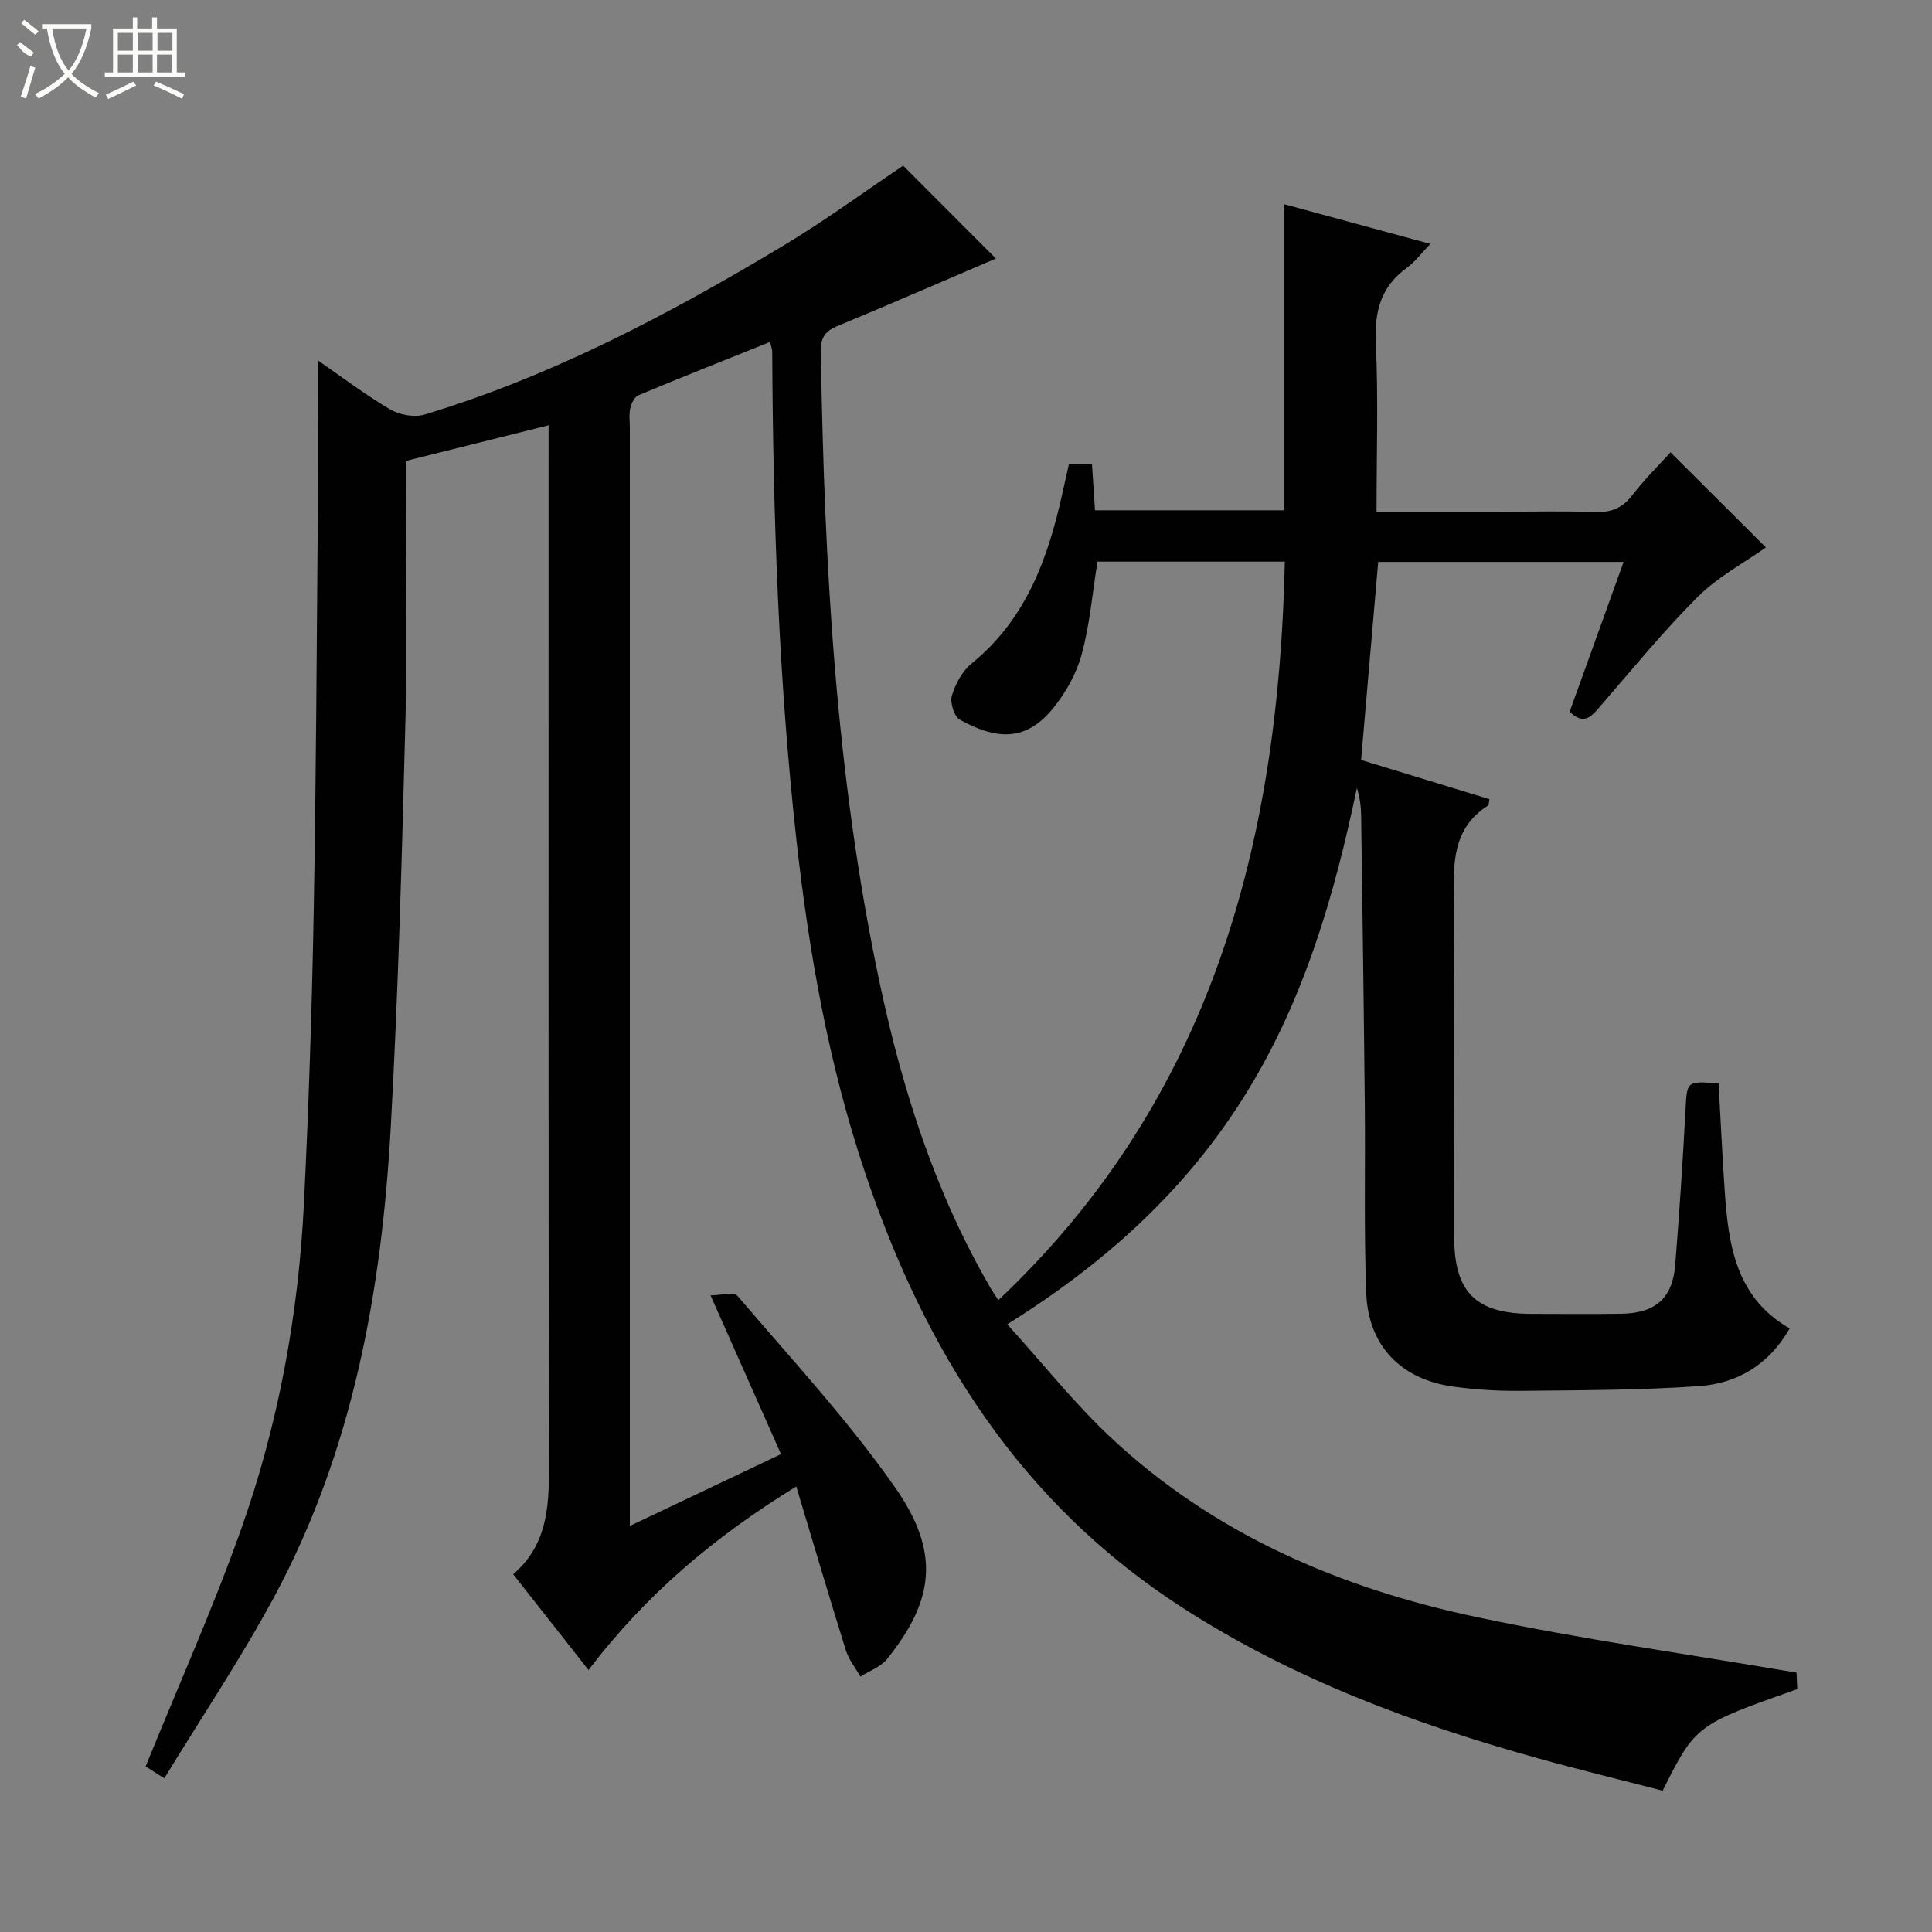 <svg enable-background="new 0 0 400 400" viewBox="0 0 400 400" xmlns="http://www.w3.org/2000/svg"><rect x="0" y="0" width="400" height="400" fill="#808080" stroke="none"/><path d="m65.83 74.63c4.81 3.32 9.67 7.01 14.88 10.09 1.97 1.16 5.04 1.76 7.16 1.12 26.46-7.98 50.69-20.8 74.25-34.94 8.67-5.2 16.85-11.22 24.87-16.6 6.35 6.36 12.77 12.79 19.2 19.23-10.71 4.58-21.76 9.39-32.88 14.01-2.54 1.05-3.42 2.47-3.37 5.22.72 43.95 3.04 87.75 12.22 130.89 4.68 22.02 11.49 43.35 22.89 62.97.41.71.89 1.39 1.65 2.56 44.15-41.66 58.04-94.63 59.31-152.9-13.2 0-26.11 0-38.79 0-1.06 6.58-1.59 13.07-3.28 19.24-1.1 4.03-3.36 8.03-6.03 11.27-5.81 7.03-11.99 6.17-19.17 2.23-1.18-.65-2.09-3.55-1.67-4.97.73-2.44 2.15-5.09 4.08-6.67 11.29-9.17 15.84-21.79 18.82-35.31.42-1.92.86-3.85 1.34-5.98h4.77c.21 3.14.41 6.22.63 9.56h39.06c0-21.01 0-42.04 0-63.4 9.55 2.59 19.53 5.3 30.37 8.25-1.9 1.97-3.17 3.72-4.83 4.92-5.41 3.9-6.76 9.02-6.46 15.55.53 11.44.15 22.92.15 34.97h25.75c6.5 0 13.01-.16 19.5.07 3.29.11 5.62-.78 7.67-3.45 2.51-3.28 5.49-6.19 7.94-8.91 6.65 6.63 13.11 13.06 19.75 19.69-4.59 3.25-9.97 6.1-14.1 10.22-7.17 7.16-13.61 15.06-20.26 22.74-1.78 2.06-3.3 3.92-6.27 1.06 3.63-10.09 7.32-20.33 11.17-31.02-17.19 0-33.89 0-50.81 0-1.17 13.55-2.34 27.06-3.54 41 8.75 2.67 17.67 5.4 26.57 8.12-.14.7-.09 1.19-.28 1.31-7.49 4.78-7.18 12.15-7.11 19.79.23 23.16.07 46.33.09 69.5.01 11.51 4.49 15.95 16.07 15.96 6.17.01 12.33.07 18.5-.02 7.07-.1 10.64-3.2 11.19-10.06.85-10.61 1.56-21.23 2.12-31.86.33-6.28.16-6.29 6.87-5.77.41 7.37.75 14.79 1.26 22.21.78 11.16 2.23 22.07 13.45 28.52-4.35 7.63-10.96 11.41-18.84 11.95-12.27.85-24.6.84-36.91.97-4.64.05-9.32-.25-13.91-.88-10.78-1.47-17.58-8.44-18-19.3-.5-12.98-.17-25.99-.3-38.99-.2-19.98-.48-39.96-.76-59.94-.03-1.9-.27-3.8-.88-5.71-4.65 22.27-10.93 43.83-22.95 63.25-12.13 19.61-28.69 34.85-49.44 47.79 7.38 8.14 13.88 16.36 21.44 23.44 21.36 20.02 47.43 31.17 75.62 37.15 21.71 4.61 43.75 7.67 66.35 11.53.02.42.1 1.97.16 3.41-21.03 7.43-21.03 7.43-27.88 21.03-8.46-2.19-17.11-4.28-25.68-6.67-25.87-7.19-50.74-16.42-73.59-31.12-33.83-21.76-53.51-53.31-65.95-90.44-7.48-22.32-11.53-45.31-14.12-68.62-3.73-33.61-4.84-67.34-5.01-101.12 0-.46-.2-.92-.44-1.98-9.21 3.7-18.29 7.3-27.29 11.06-.8.34-1.43 1.69-1.66 2.68-.29 1.27-.09 2.65-.09 3.98v220.99 6.43c10.72-5.09 20.65-9.82 31.3-14.87-4.78-10.76-9.4-21.19-14.59-32.87 2.09 0 4.82-.78 5.59.12 11.11 13.02 22.82 25.66 32.61 39.63 9.43 13.46 8.12 23.41-1.67 35.56-1.31 1.63-3.64 2.43-5.5 3.62-1.02-1.8-2.4-3.5-3.01-5.43-3.45-11.04-6.73-22.14-10.27-33.93-16.93 10.41-31.06 22.28-43.01 38-5.22-6.63-10.27-13.05-15.6-19.83 6.81-5.86 7.41-13.43 7.4-21.5-.12-69.83-.07-139.66-.07-209.5 0-2.1 0-4.21 0-6.88-10.18 2.55-19.62 4.91-29.58 7.39v5.34c.01 15.83.37 31.67-.04 47.5-.74 28.44-1.48 56.89-3.07 85.29-1.89 33.74-7.83 66.72-24.05 96.9-6.89 12.82-15.04 24.95-22.82 37.71-2.36-1.5-3.54-2.25-3.87-2.46 6.74-16.61 13.86-32.51 19.68-48.86 7.78-21.84 11.96-44.57 13.1-67.75.98-19.94 1.64-39.9 2.01-59.86.51-27.97.63-55.95.87-83.93.09-10.11.02-20.23.02-30.69z" fill="#010102"/><g fill="#fbfcfa"><path d="m6.4 11.7c-2-.8-1.9-1.6-2.9-2.3l.6-.7c.9.7 1.9 1.4 2.9 2.2zm-2.1 8.3c.7-2.1 1.4-4.2 2-6.4.2.1.6.3 1 .4-.7 2.3-1.3 4.4-1.9 6.4zm3-12.8c-1.1-.9-2.1-1.7-2.9-2.4l.6-.7c1 .8 2 1.5 3 2.4zm1.4-1.3v-.9h10.2v.9c-.9 4.2-2.3 7.3-4.1 9.4 1.3 1.4 3.2 2.7 5.7 4-.2.2-.4.5-.7.9-2.5-1.4-4.4-2.7-5.7-4.2-1.4 1.5-3.5 3-6.1 4.4 0 0 0 0-.1-.1-.3-.4-.5-.7-.7-.8 2.7-1.3 4.7-2.8 6.2-4.2-1.8-2.2-3-5.3-3.7-9.4zm9.2 0h-7.1c.6 3.8 1.7 6.7 3.4 8.7 1.7-2 2.9-4.8 3.7-8.7z"/><path d="m31.6 3.6h.9v2.3h4.1v9.1h1.7v.9h-16.6v-.9h1.7v-9.1h4.1v-2.3h.9v2.3h3.1v-2.3zm-4 13.3.6.8c-1.9.9-3.8 1.9-5.8 2.8-.2-.3-.3-.6-.5-.9 2-.9 3.9-1.8 5.7-2.7zm-3.2-10.1v3.7h3.1v-3.7zm0 4.5v3.7h3.1v-3.7zm4.1-4.5v3.7h3.1v-3.7zm0 4.5v3.7h3.1v-3.7zm9.1 9.1c-2.1-1.1-4.1-2-5.8-2.7l.5-.8c2.2.9 4.1 1.8 5.8 2.6l-.4.9zm-1.9-13.6h-3.1v3.7h3.1zm-3.2 4.5v3.7h3.1v-3.7z"/></g></svg>